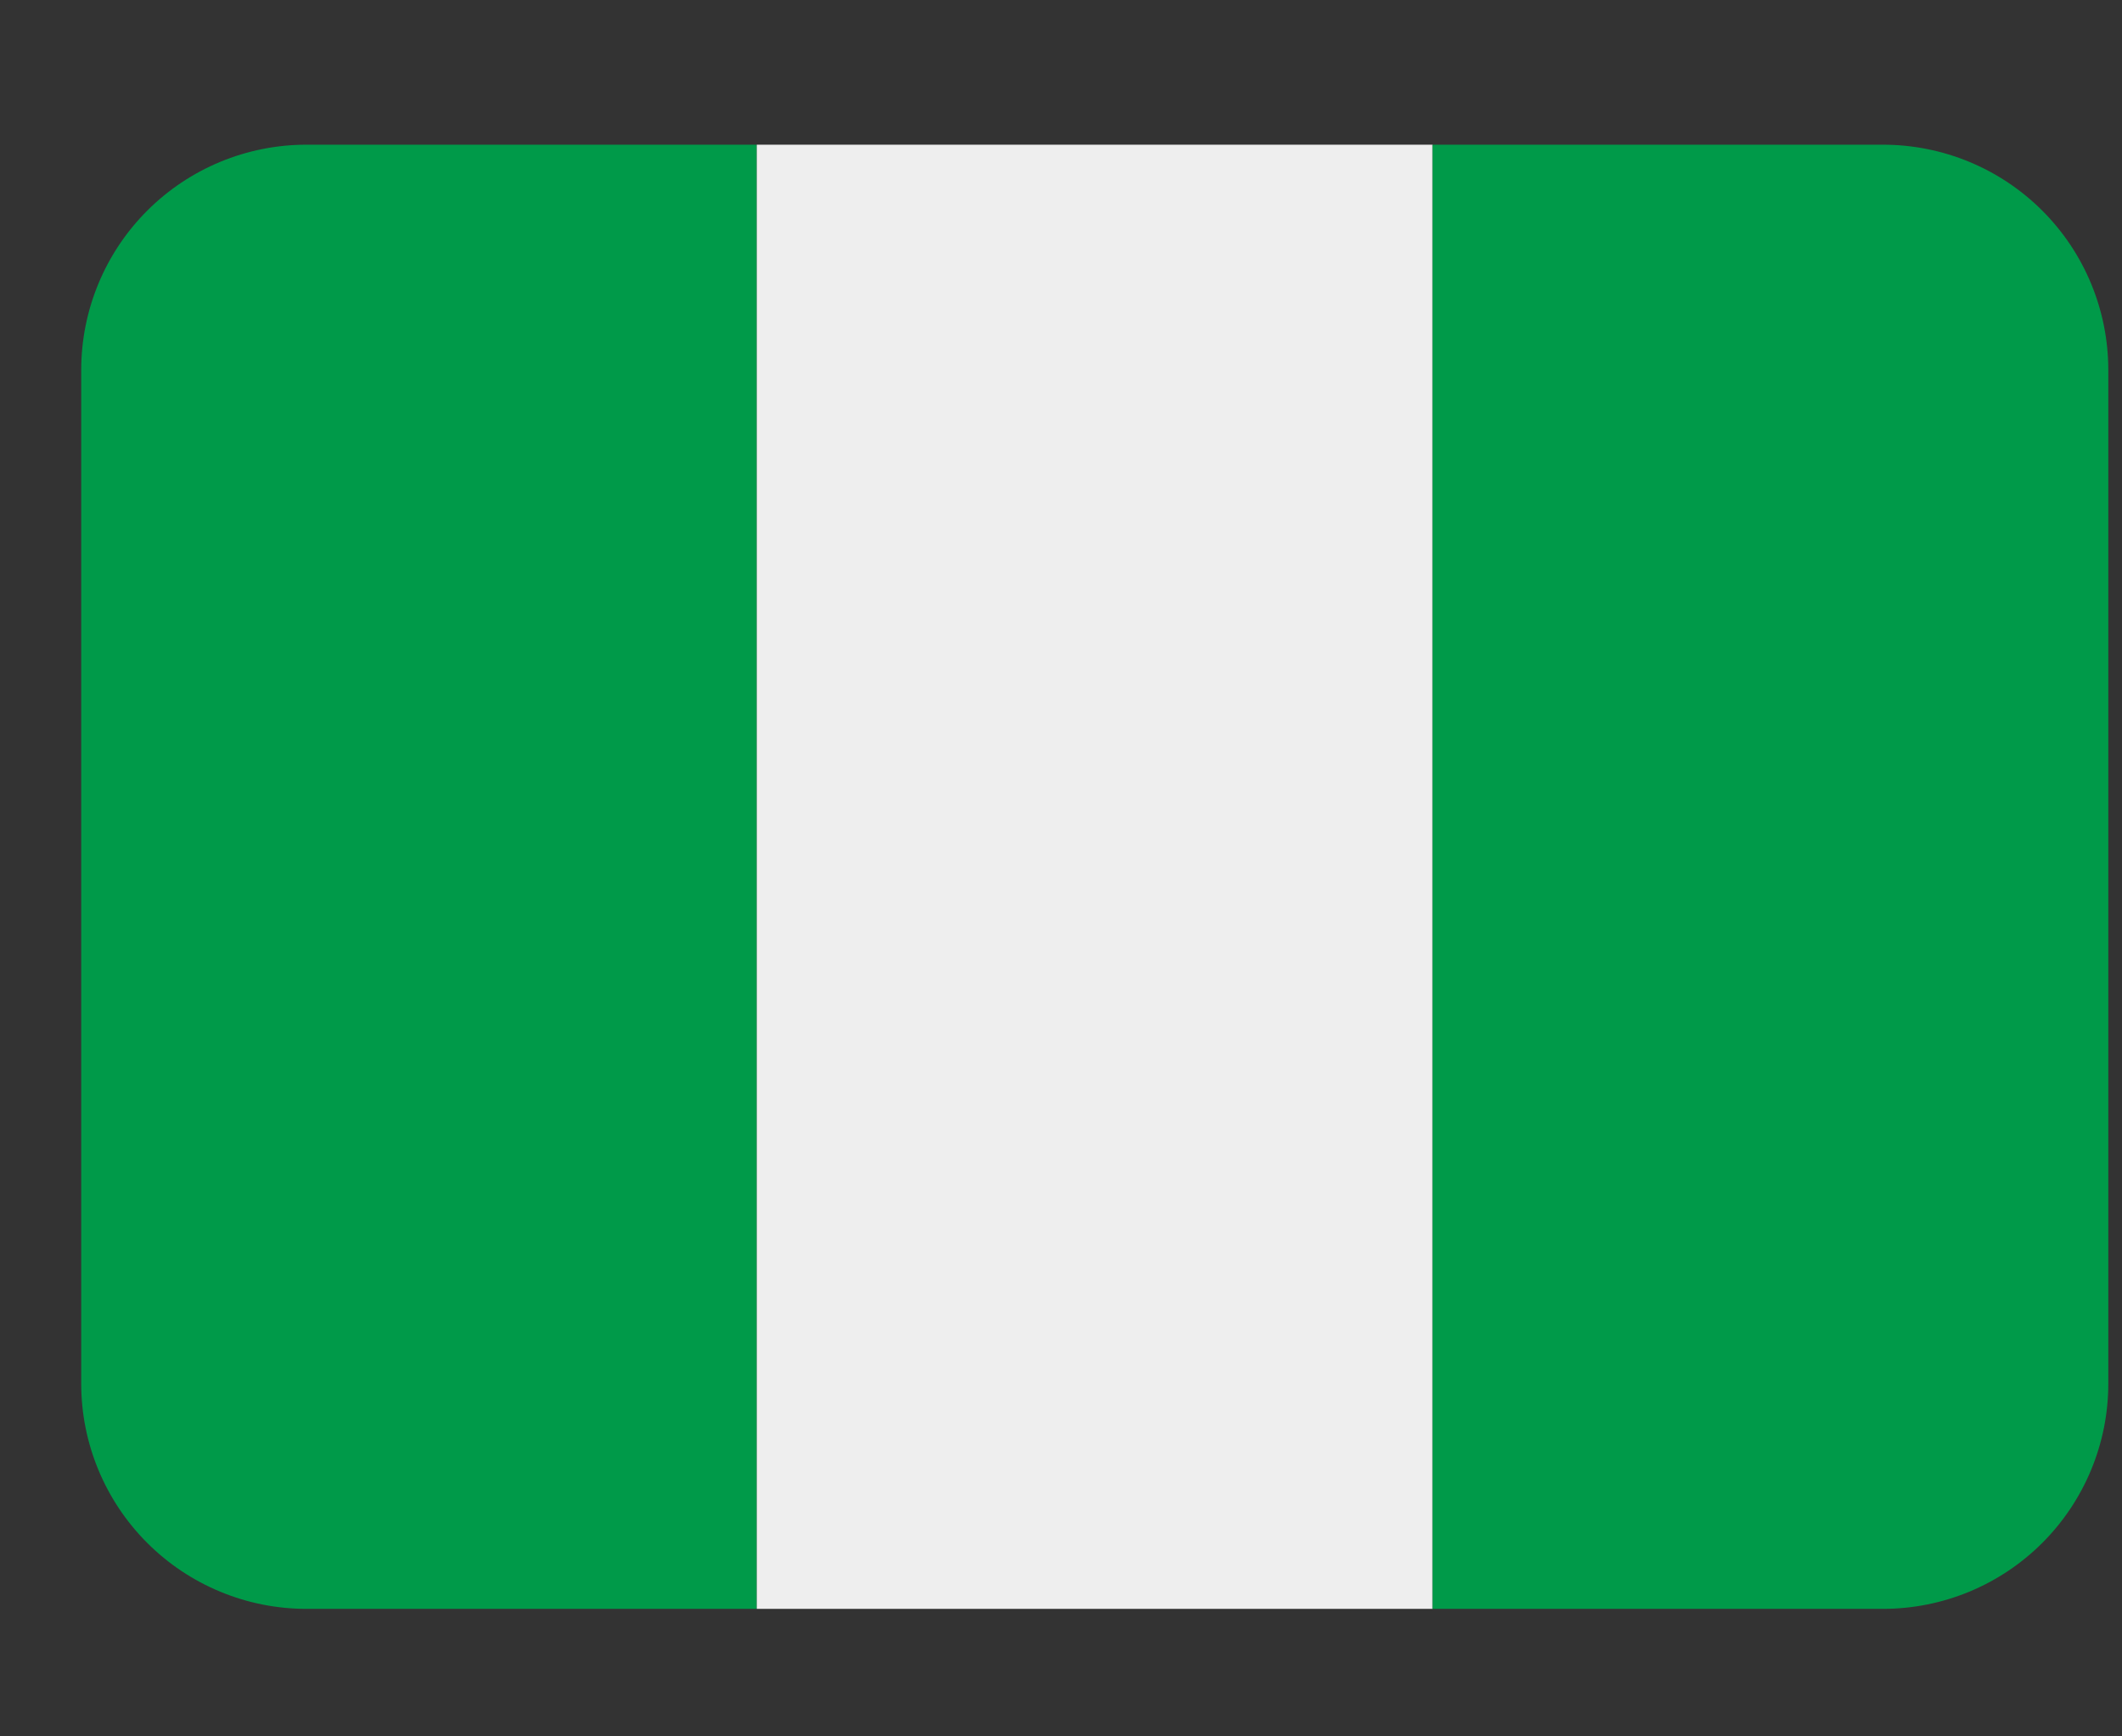 <svg width="11" height="9" viewBox="0 0 11 9" fill="none" xmlns="http://www.w3.org/2000/svg">
<rect x="0" y="0" width="11" height="9" fill="#333333" stroke="none"/>
<g clip-path="url(#clip0_24575_3791)">
<path d="M1.588 0.75C1.279 0.75 0.982 0.873 0.763 1.092C0.544 1.311 0.421 1.608 0.421 1.918L0.421 7.172C0.421 7.481 0.544 7.778 0.763 7.997C0.982 8.216 1.279 8.339 1.588 8.339H3.923V0.75H1.588Z" fill="#009A49"/>
<path d="M3.923 0.75H7.426V8.339H3.923V0.75Z" fill="#EEEEEE"/>
<path d="M9.761 0.75H7.426V8.339H9.761C10.071 8.339 10.368 8.216 10.587 7.997C10.806 7.778 10.929 7.481 10.929 7.172V1.918C10.929 1.608 10.806 1.311 10.587 1.092C10.368 0.873 10.071 0.75 9.761 0.75V0.75Z" fill="#009A49"/>
</g>
<defs>
<clipPath id="clip0_24575_3791">
<rect width="10.53" height="8.003" fill="white" transform="translate(0.421 0.555)"/>
</clipPath>
</defs>
</svg>
